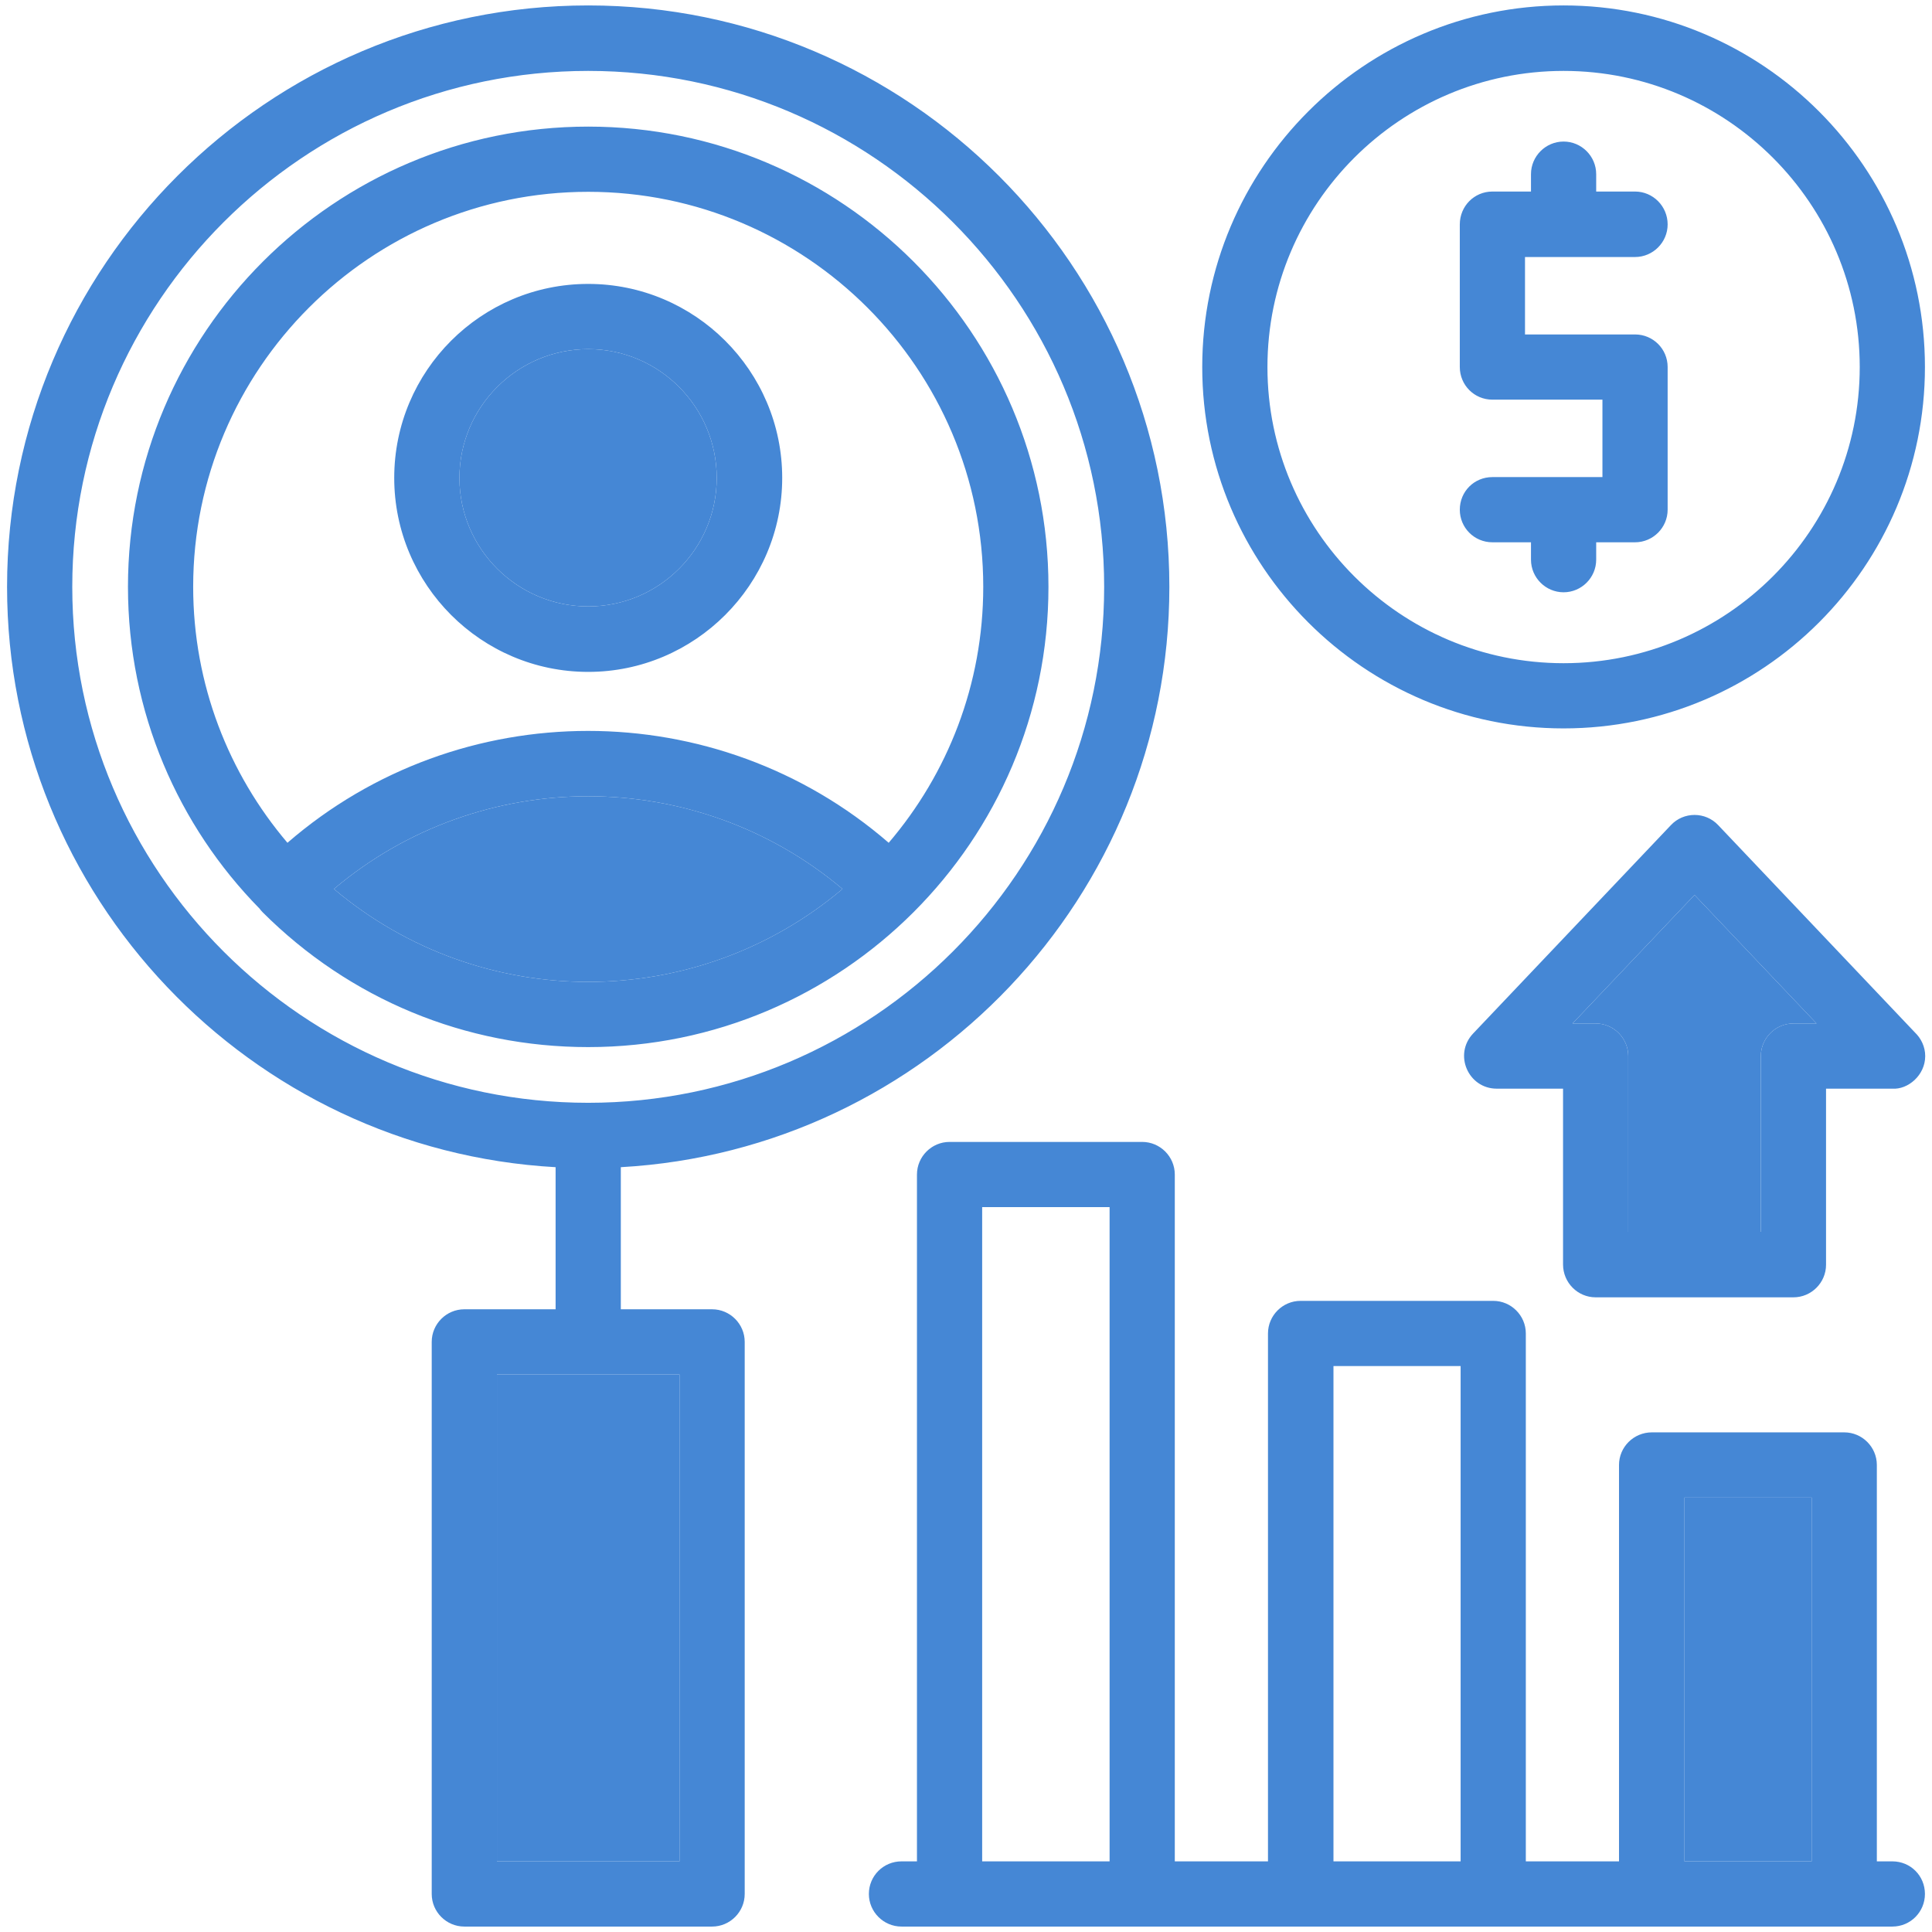 <?xml version="1.0" encoding="UTF-8"?>
<!DOCTYPE svg PUBLIC "-//W3C//DTD SVG 1.1//EN" "http://www.w3.org/Graphics/SVG/1.1/DTD/svg11.dtd">
<!-- Creator: CorelDRAW -->
<svg xmlns="http://www.w3.org/2000/svg" xml:space="preserve" width="7.111in" height="7.111in" version="1.1" style="shape-rendering:geometricPrecision; text-rendering:geometricPrecision; image-rendering:optimizeQuality; fill-rule:evenodd; clip-rule:evenodd"
viewBox="0 0 7111 7111"
 xmlns:xlink="http://www.w3.org/1999/xlink">
 <defs>
  <style type="text/css">
   <![CDATA[
    .fil0 {fill:#4587d5}
    .fil1 {fill:#4587d5}
   ]]>
  </style>
 </defs>
 <g id="Layer_x0020_1">
  <path class="fil0" d="M5635 705l0 -64c0,-66 54,-120 120,-120 66,0 120,54 120,120l0 64 143 0c66,0 120,54 120,121 0,66 -54,120 -120,120l-405 0 0 285 405 0c66,0 120,53 120,120l0 525c0,66 -54,120 -120,120l-143 0 0 64c0,66 -54,120 -120,120 -66,0 -120,-54 -120,-120l0 -64 -142 0c-67,0 -120,-54 -120,-120 0,-67 53,-120 120,-120l405 0 0 -285 -405 0c-67,0 -120,-54 -120,-120l0 -525c0,-67 53,-121 120,-121l142 0zm-3590 3591c-1124,-63 -2019,-997 -2019,-2136 0,-1180 959,-2140 2139,-2140 1179,0 2139,960 2139,2140 0,1139 -895,2073 -2019,2136l0 523 336 0c66,0 120,54 120,120l0 2032c0,66 -54,120 -120,120l-912 0c-66,0 -120,-54 -120,-120l0 -2032c0,-66 54,-120 120,-120l336 0 0 -523zm120 -4035c-1047,0 -1899,852 -1899,1899 0,1047 852,1899 1899,1899 1047,0 1899,-852 1899,-1899 0,-1047 -852,-1899 -1899,-1899zm-1209 3084c-300,-305 -485,-724 -485,-1185 0,-934 760,-1694 1694,-1694 934,0 1694,760 1694,1694 0,936 -761,1694 -1694,1694 -452,0 -878,-176 -1199,-497 -3,-4 -7,-7 -10,-12zm1209 -2639c-802,0 -1454,652 -1454,1454 0,359 131,688 347,942 634,-549 1579,-549 2213,0 217,-254 348,-583 348,-942 0,-802 -652,-1454 -1454,-1454zm-936 2566c541,456 1331,456 1872,0 -540,-455 -1333,-455 -1872,0zm600 3579l672 0 0 -1792 -672 0 0 1792zm4772 -2076l-728 0c-66,0 -120,-54 -120,-121l0 -647 -244 0c-105,0 -160,-126 -87,-203l728 -767c47,-50 127,-50 174,0l724 763c23,22 38,53 38,87 0,71 -64,124 -121,120l-244 0 0 648c0,66 -54,120 -120,120zm-608 -241l488 0 0 -647c0,-66 54,-120 120,-120l85 0 -449 -473 -449 473 85 0c66,0 120,54 120,120l0 647zm-3828 -2061c-394,0 -714,-321 -714,-714 0,-394 320,-714 714,-714 393,0 714,320 714,714 0,393 -321,714 -714,714zm0 -1188c-261,0 -474,213 -474,474 0,261 213,473 474,473 261,0 473,-212 473,-473 0,-261 -212,-474 -473,-474zm3590 1396c-733,0 -1330,-597 -1330,-1330 0,-734 597,-1331 1330,-1331 734,0 1330,597 1330,1331 0,733 -596,1330 -1330,1330zm0 -2420c-601,0 -1090,489 -1090,1090 0,601 489,1090 1090,1090 601,0 1090,-489 1090,-1090 0,-601 -489,-1090 -1090,-1090zm1210 6830l-3647 0c-66,0 -120,-54 -120,-120 0,-67 54,-120 120,-120l57 0 0 -2528c0,-66 54,-120 120,-120l709 0c66,0 120,54 120,120l0 2528 343 0 0 -1943c0,-66 54,-120 120,-120l709 0c66,0 120,54 120,120l0 1943 343 0 0 -1459c0,-66 54,-120 121,-120l708 0c66,0 120,54 120,120l0 1459 57 0c67,0 120,53 120,120 0,66 -53,120 -120,120zm-3350 -240l469 0 0 -2408 -469 0 0 2408zm1293 0l468 0 0 -1823 -468 0 0 1823zm1292 0l468 0 0 -1339 -468 0 0 1339z"/>
  <path class="fil1" d="M2638 1759c0,-261 -212,-474 -473,-474 -261,0 -474,213 -474,474 0,261 213,473 474,473 261,0 473,-212 473,-473z"/>
  <path class="fil1" d="M3101 3272c-540,-455 -1333,-455 -1872,0 541,456 1331,456 1872,0z"/>
  <!-- <path class="fil1" d="M3859 2160c0,936 -761,1694 -1694,1694 -452,0 -878,-176 -1199,-497 -3,-4 -7,-7 -10,-12 -300,-305 -485,-724 -485,-1185 0,-934 760,-1694 1694,-1694 934,0 1694,760 1694,1694zm-1694 1899c1047,0 1899,-852 1899,-1899 0,-1047 -852,-1899 -1899,-1899 -1047,0 -1899,852 -1899,1899 0,1047 852,1899 1899,1899z"/> -->
  <!-- <path class="fil1" d="M4665 1351c0,601 489,1090 1090,1090 601,0 1090,-489 1090,-1090 0,-601 -489,-1090 -1090,-1090 -601,0 -1090,489 -1090,1090zm708 0l0 -525c0,-67 53,-121 120,-121l142 0 0 -64c0,-66 54,-120 120,-120 66,0 120,54 120,120l0 64 143 0c66,0 120,54 120,121 0,66 -54,120 -120,120l-405 0 0 285 405 0c66,0 120,53 120,120l0 525c0,66 -54,120 -120,120l-143 0 0 64c0,66 -54,120 -120,120 -66,0 -120,-54 -120,-120l0 -64 -142 0c-67,0 -120,-54 -120,-120 0,-67 53,-120 120,-120l405 0 0 -285 -405 0c-67,0 -120,-54 -120,-120z"/> -->
  <path class="fil1" d="M6237 3294l-449 473 85 0c66,0 120,54 120,120l0 647 488 0 0 -647c0,-66 54,-120 120,-120l85 0 -449 -473z"/>
  <polygon class="fil1" points="6668,5512 6200,5512 6200,6851 6668,6851 "/>
  <polygon class="fil1" points="2501,6851 2501,5059 1829,5059 1829,6851 "/>
 </g>
</svg>
